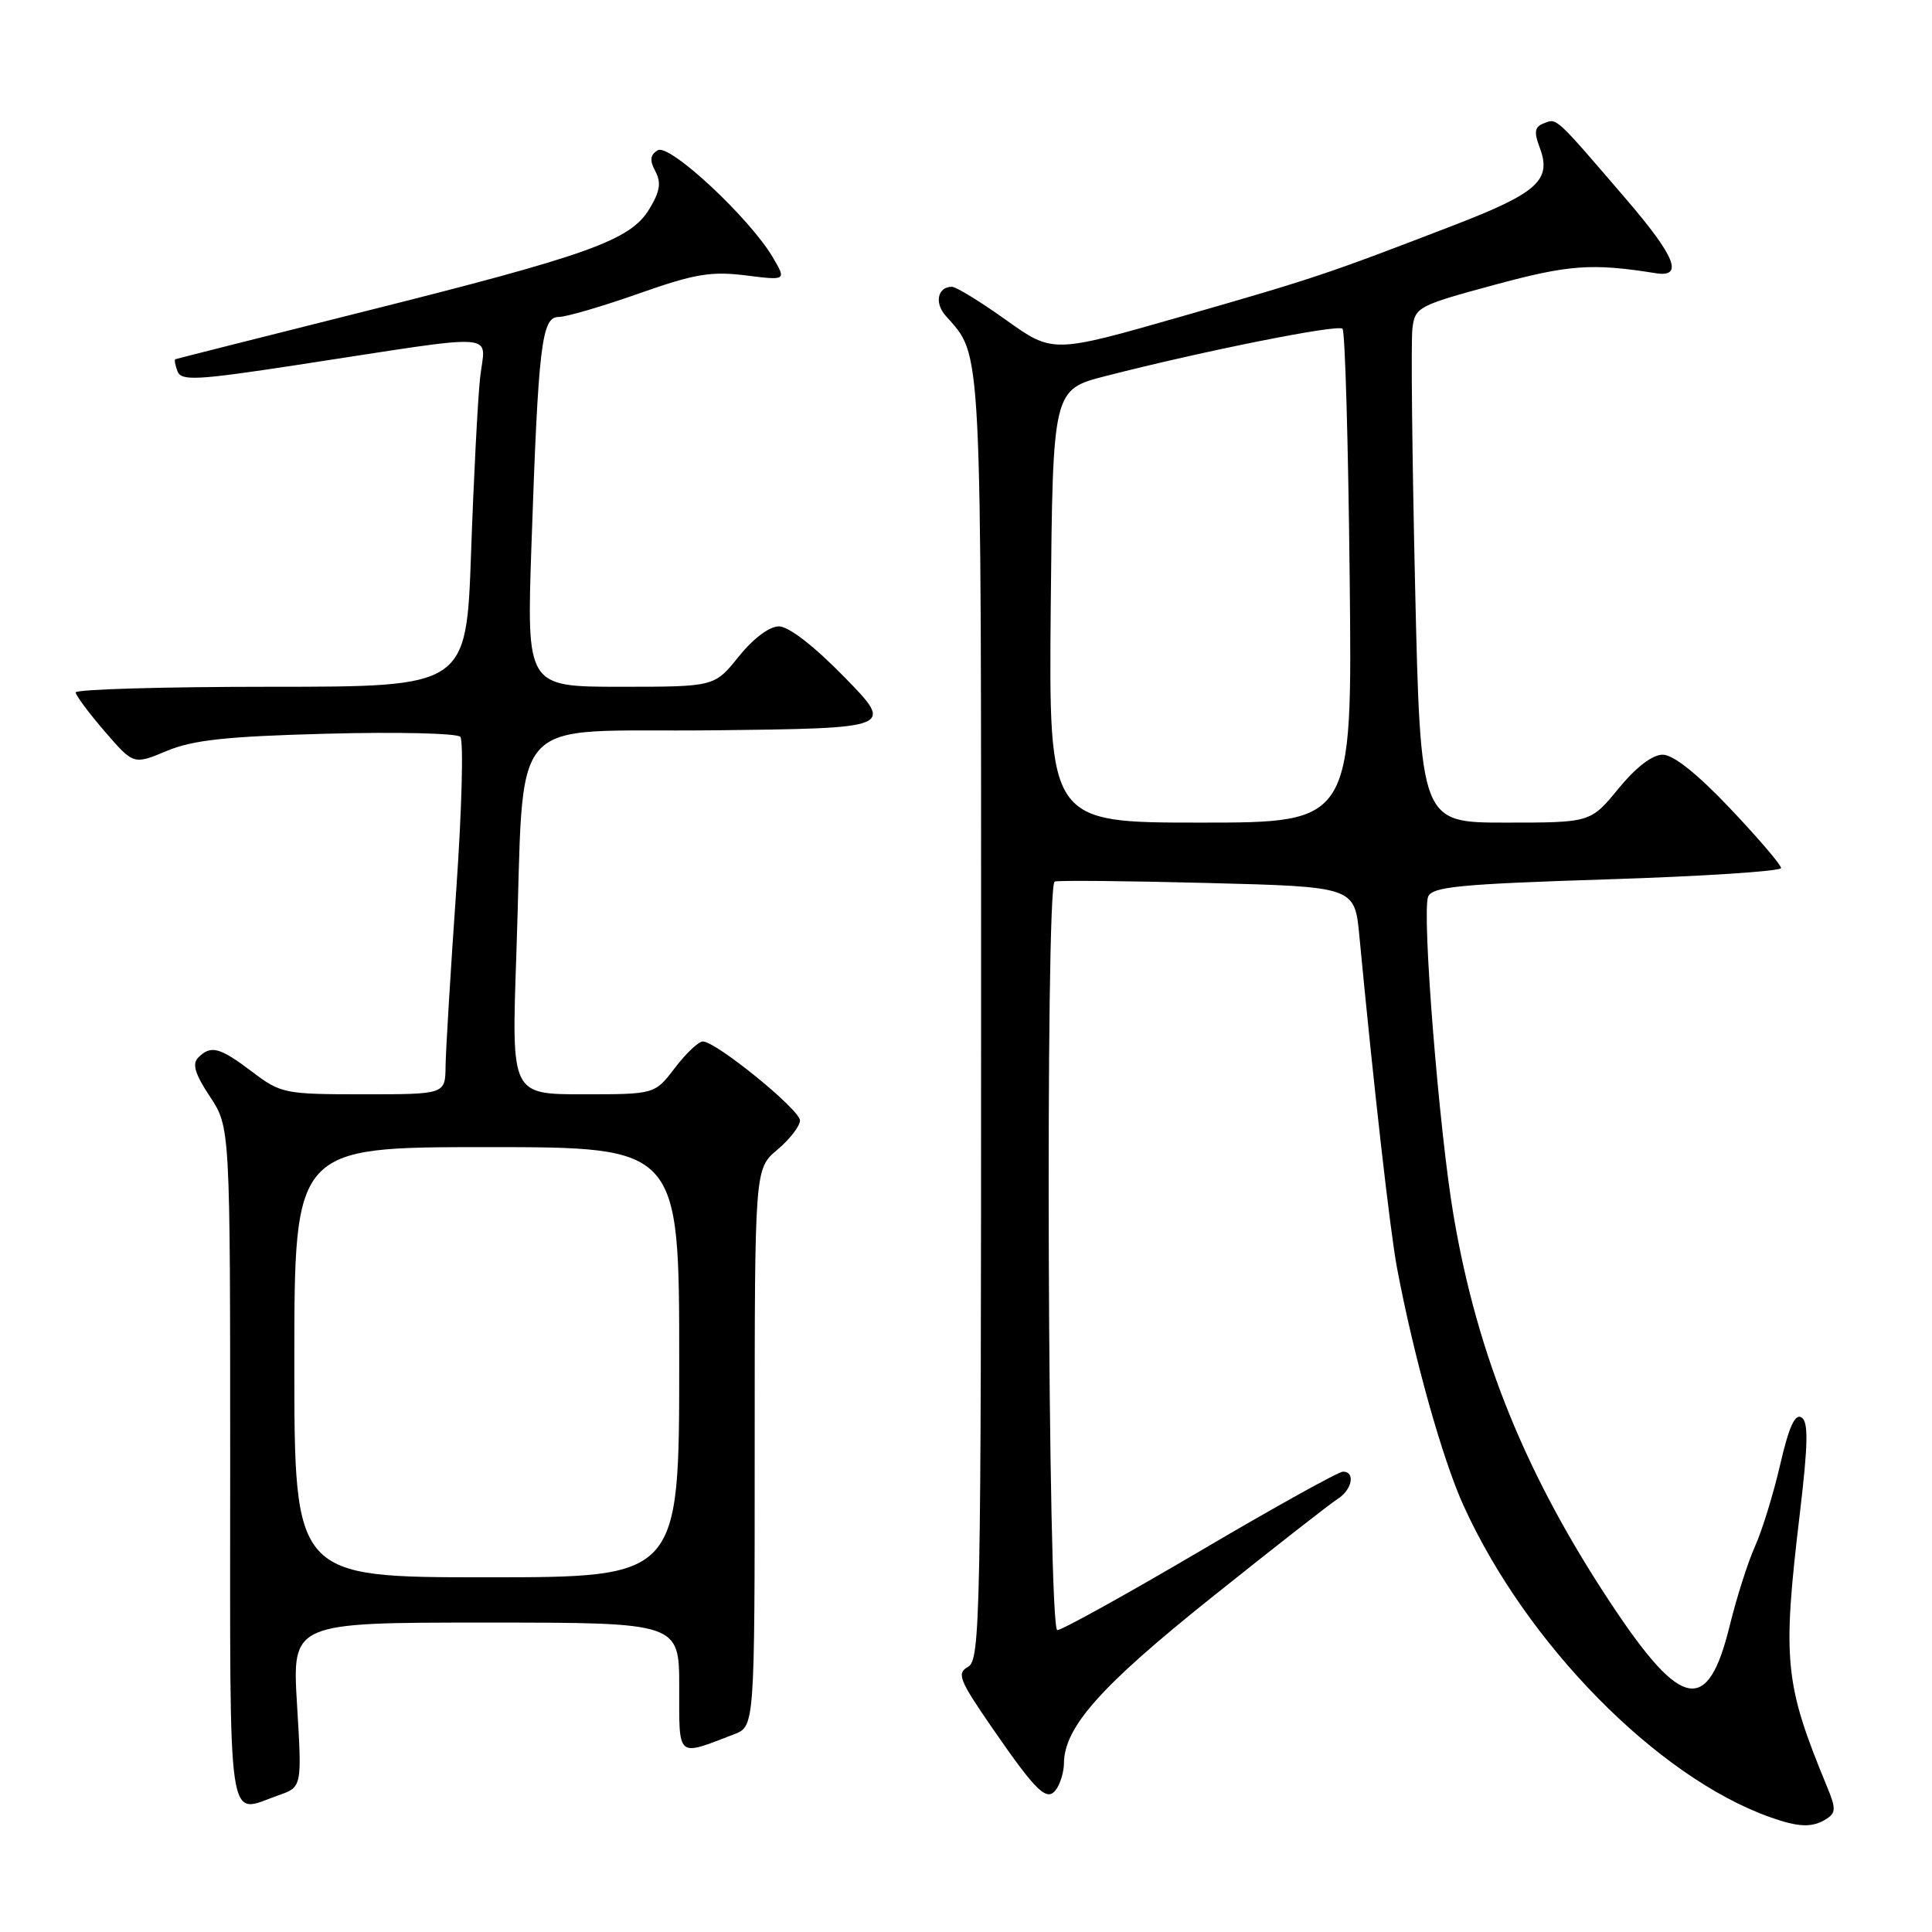 <?xml version="1.0" encoding="UTF-8" standalone="no"?>
<!DOCTYPE svg PUBLIC "-//W3C//DTD SVG 1.1//EN" "http://www.w3.org/Graphics/SVG/1.1/DTD/svg11.dtd" >
<svg xmlns="http://www.w3.org/2000/svg" xmlns:xlink="http://www.w3.org/1999/xlink" version="1.1" viewBox="0 0 256 256">
 <g >
 <path fill="currentColor"
d=" M 241.99 241.03 C 243.27 240.22 243.29 239.64 242.11 236.79 C 236.45 223.08 236.15 220.14 238.49 200.53 C 239.59 191.24 239.64 188.39 238.70 187.81 C 237.85 187.28 237.02 189.12 235.88 194.08 C 234.99 197.94 233.49 202.80 232.56 204.87 C 231.62 206.94 230.10 211.72 229.18 215.47 C 226.30 227.19 222.85 226.59 213.66 212.78 C 202.24 195.61 195.78 179.75 192.61 161.10 C 190.68 149.78 188.39 121.04 189.23 118.83 C 189.75 117.50 193.29 117.15 212.92 116.52 C 225.61 116.12 236.00 115.44 236.00 115.02 C 236.00 114.59 232.96 111.04 229.25 107.12 C 224.90 102.53 221.72 100.00 220.32 100.00 C 218.94 100.00 216.77 101.67 214.45 104.50 C 210.76 109.00 210.76 109.00 199.49 109.00 C 188.23 109.00 188.23 109.00 187.51 77.75 C 187.12 60.56 186.95 45.17 187.15 43.55 C 187.49 40.70 187.88 40.49 198.00 37.75 C 207.89 35.07 210.93 34.85 219.39 36.20 C 223.14 36.80 222.01 34.00 215.41 26.32 C 206.01 15.37 206.32 15.66 204.59 16.33 C 203.35 16.80 203.23 17.47 204.01 19.53 C 205.65 23.84 203.77 25.55 192.76 29.80 C 175.85 36.32 174.17 36.88 156.50 41.95 C 139.50 46.82 139.50 46.82 133.32 42.41 C 129.92 39.98 126.69 38.00 126.13 38.00 C 124.26 38.00 123.79 40.11 125.28 41.81 C 130.18 47.40 130.00 43.89 130.00 134.90 C 130.00 214.29 129.89 219.96 128.28 220.86 C 126.74 221.72 127.09 222.60 131.46 228.94 C 137.47 237.65 138.81 238.91 140.06 236.94 C 140.56 236.15 140.98 234.66 140.98 233.64 C 141.02 228.85 145.84 223.43 160.50 211.71 C 168.75 205.11 176.29 199.22 177.25 198.61 C 179.16 197.42 179.63 195.00 177.95 195.00 C 177.37 195.00 168.86 199.72 159.05 205.50 C 149.23 211.28 140.70 216.00 140.10 216.00 C 138.83 216.00 138.48 117.33 139.75 116.81 C 140.16 116.64 149.28 116.72 160.00 117.00 C 179.50 117.50 179.50 117.50 180.12 124.00 C 182.03 144.06 184.20 163.18 185.11 168.00 C 187.34 179.83 191.11 193.29 193.92 199.49 C 202.23 217.80 219.55 235.43 234.50 240.77 C 238.33 242.14 240.13 242.20 241.99 241.03 Z  M 36.86 237.90 C 40.02 236.80 40.02 236.80 39.36 225.90 C 38.70 215.00 38.70 215.00 64.35 215.00 C 90.00 215.00 90.00 215.00 90.00 223.57 C 90.00 233.08 89.61 232.74 97.25 229.81 C 100.00 228.76 100.00 228.76 100.00 191.81 C 100.00 154.87 100.00 154.87 103.00 152.35 C 104.65 150.96 106.00 149.21 106.00 148.47 C 106.00 147.04 94.88 138.00 93.13 138.00 C 92.56 138.00 90.90 139.57 89.43 141.50 C 86.76 145.00 86.76 145.00 77.27 145.00 C 67.77 145.00 67.77 145.00 68.41 126.75 C 69.58 93.57 66.55 97.08 94.35 96.77 C 118.50 96.50 118.50 96.50 111.92 89.75 C 107.88 85.61 104.51 83.00 103.21 83.00 C 101.94 83.00 99.81 84.60 97.88 87.00 C 94.67 91.00 94.67 91.00 82.22 91.00 C 69.78 91.00 69.78 91.00 70.42 72.25 C 71.33 45.72 71.77 42.00 74.02 42.00 C 75.02 42.00 79.78 40.61 84.60 38.91 C 92.02 36.29 94.20 35.92 98.79 36.49 C 104.21 37.17 104.21 37.17 102.40 34.10 C 99.30 28.84 88.67 18.96 87.15 19.91 C 86.14 20.53 86.06 21.24 86.84 22.70 C 87.64 24.20 87.45 25.38 86.02 27.73 C 83.51 31.85 78.01 33.82 48.00 41.34 C 34.52 44.72 23.38 47.54 23.23 47.60 C 23.08 47.66 23.21 48.38 23.52 49.20 C 24.02 50.50 26.06 50.39 39.30 48.37 C 67.15 44.12 64.26 43.91 63.61 50.11 C 63.30 53.07 62.76 63.49 62.42 73.25 C 61.79 91.00 61.79 91.00 35.89 91.00 C 21.65 91.00 10.01 91.34 10.03 91.75 C 10.05 92.16 11.78 94.49 13.88 96.92 C 17.70 101.34 17.70 101.34 22.10 99.50 C 25.58 98.05 30.02 97.57 43.33 97.22 C 52.59 96.97 60.54 97.16 60.99 97.63 C 61.44 98.11 61.20 107.28 60.45 118.00 C 59.70 128.72 59.07 139.19 59.04 141.25 C 59.00 145.00 59.00 145.00 48.18 145.00 C 37.72 145.00 37.22 144.90 33.43 142.03 C 29.10 138.75 27.95 138.45 26.27 140.13 C 25.43 140.97 25.83 142.30 27.82 145.31 C 30.50 149.37 30.50 149.37 30.50 194.18 C 30.50 243.74 30.00 240.29 36.86 237.90 Z  M 139.23 80.31 C 139.50 51.63 139.50 51.63 146.50 49.83 C 159.43 46.51 177.28 42.94 177.89 43.56 C 178.23 43.89 178.65 58.75 178.84 76.58 C 179.19 109.00 179.19 109.00 159.08 109.00 C 138.97 109.00 138.97 109.00 139.23 80.31 Z  M 39.00 180.50 C 39.00 152.00 39.00 152.00 64.50 152.00 C 90.00 152.00 90.00 152.00 90.00 180.50 C 90.00 209.00 90.00 209.00 64.50 209.00 C 39.00 209.00 39.00 209.00 39.00 180.50 Z "/>
</g>
</svg>